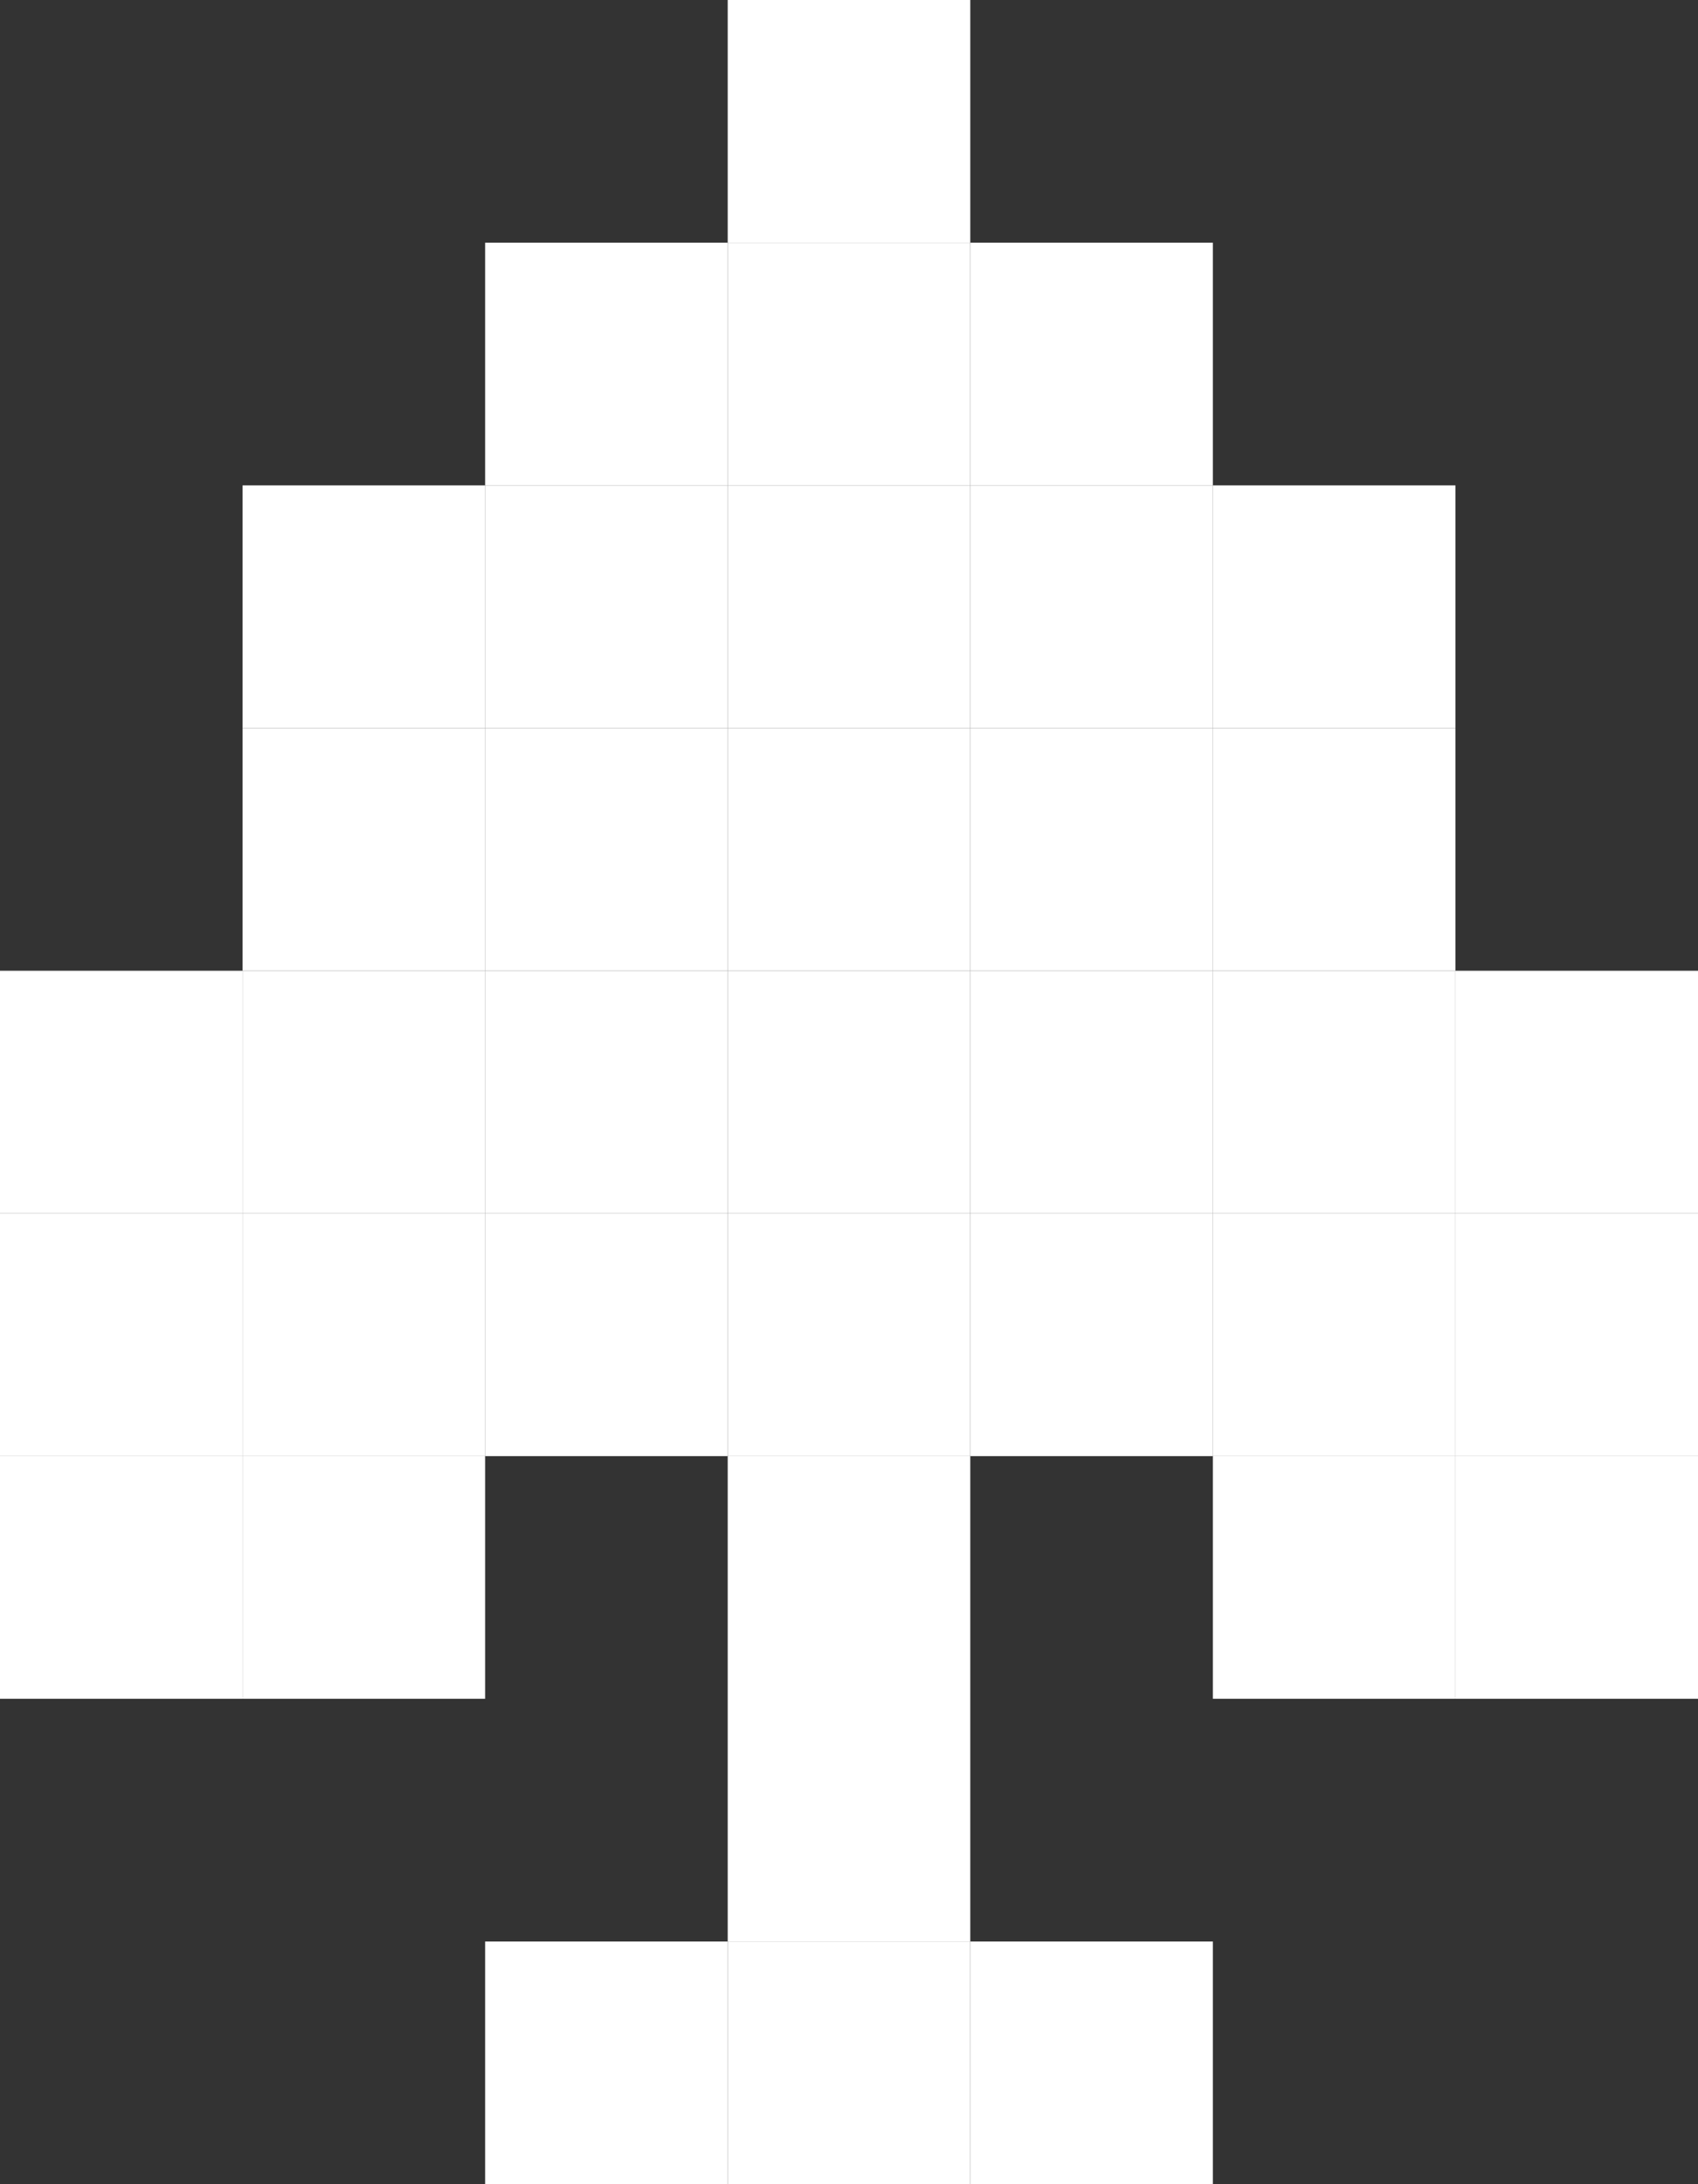 <svg width="28" height="36" viewBox="0 0 28 36" fill="none" xmlns="http://www.w3.org/2000/svg">
<rect x="0" y="0" width="28" height="36" fill="#333333" stroke="none"/>
<path d="M12 28H16V32H12V28Z" fill="white"/>
<path d="M12 24H16V28H12V24Z" fill="white"/>
<path d="M12 20H16V24H12V20Z" fill="white"/>
<path d="M16 20H20V24H16V20Z" fill="white"/>
<path d="M20 20H24V24H20V20Z" fill="white"/>
<path d="M24 20H28V24H24V20Z" fill="white"/>
<path d="M0 16H4V20H0V16Z" fill="white"/>
<path d="M24 16H28V20H24V16Z" fill="white"/>
<path d="M0 20H4V24H0V20Z" fill="white"/>
<path d="M4 8H8V12H4V8Z" fill="white"/>
<path d="M20 8H24V12H20V8Z" fill="white"/>
<path d="M16 4H20V8H16V4Z" fill="white"/>
<path d="M8 4H12V8H8V4Z" fill="white"/>
<path d="M12 0H16V4H12V0Z" fill="white"/>
<path d="M20 24H24V28H20V24Z" fill="white"/>
<path d="M4 24H8V28H4V24Z" fill="white"/>
<path d="M0 24H4V28H0V24Z" fill="white"/>
<path d="M8 16H12V20H8V16Z" fill="white"/>
<path d="M12 16H16V20H12V16Z" fill="white"/>
<path d="M12 12H16V16H12V12Z" fill="white"/>
<path d="M8 12H12V16H8V12Z" fill="white"/>
<path d="M16 12H20V16H16V12Z" fill="white"/>
<path d="M20 16H24V20H20V16Z" fill="white"/>
<path d="M4 16H8V20H4V16Z" fill="white"/>
<path d="M12 8H16V12H12V8Z" fill="white"/>
<path d="M16 8H20V12H16V8Z" fill="white"/>
<path d="M20 12H24V16H20V12Z" fill="white"/>
<path d="M4 12H8V16H4V12Z" fill="white"/>
<path d="M8 8H12V12H8V8Z" fill="white"/>
<path d="M12 4H16V8H12V4Z" fill="white"/>
<path d="M16 16H20V20H16V16Z" fill="white"/>
<path d="M24 24H28V28H24V24Z" fill="white"/>
<path d="M8 20H12V24H8V20Z" fill="white"/>
<path d="M4 20H8V24H4V20Z" fill="white"/>
<path d="M12 32H16V36H12V32Z" fill="white"/>
<path d="M16 32H20V36H16V32Z" fill="white"/>
<path d="M8 32H12V36H8V32Z" fill="white"/>
</svg>
